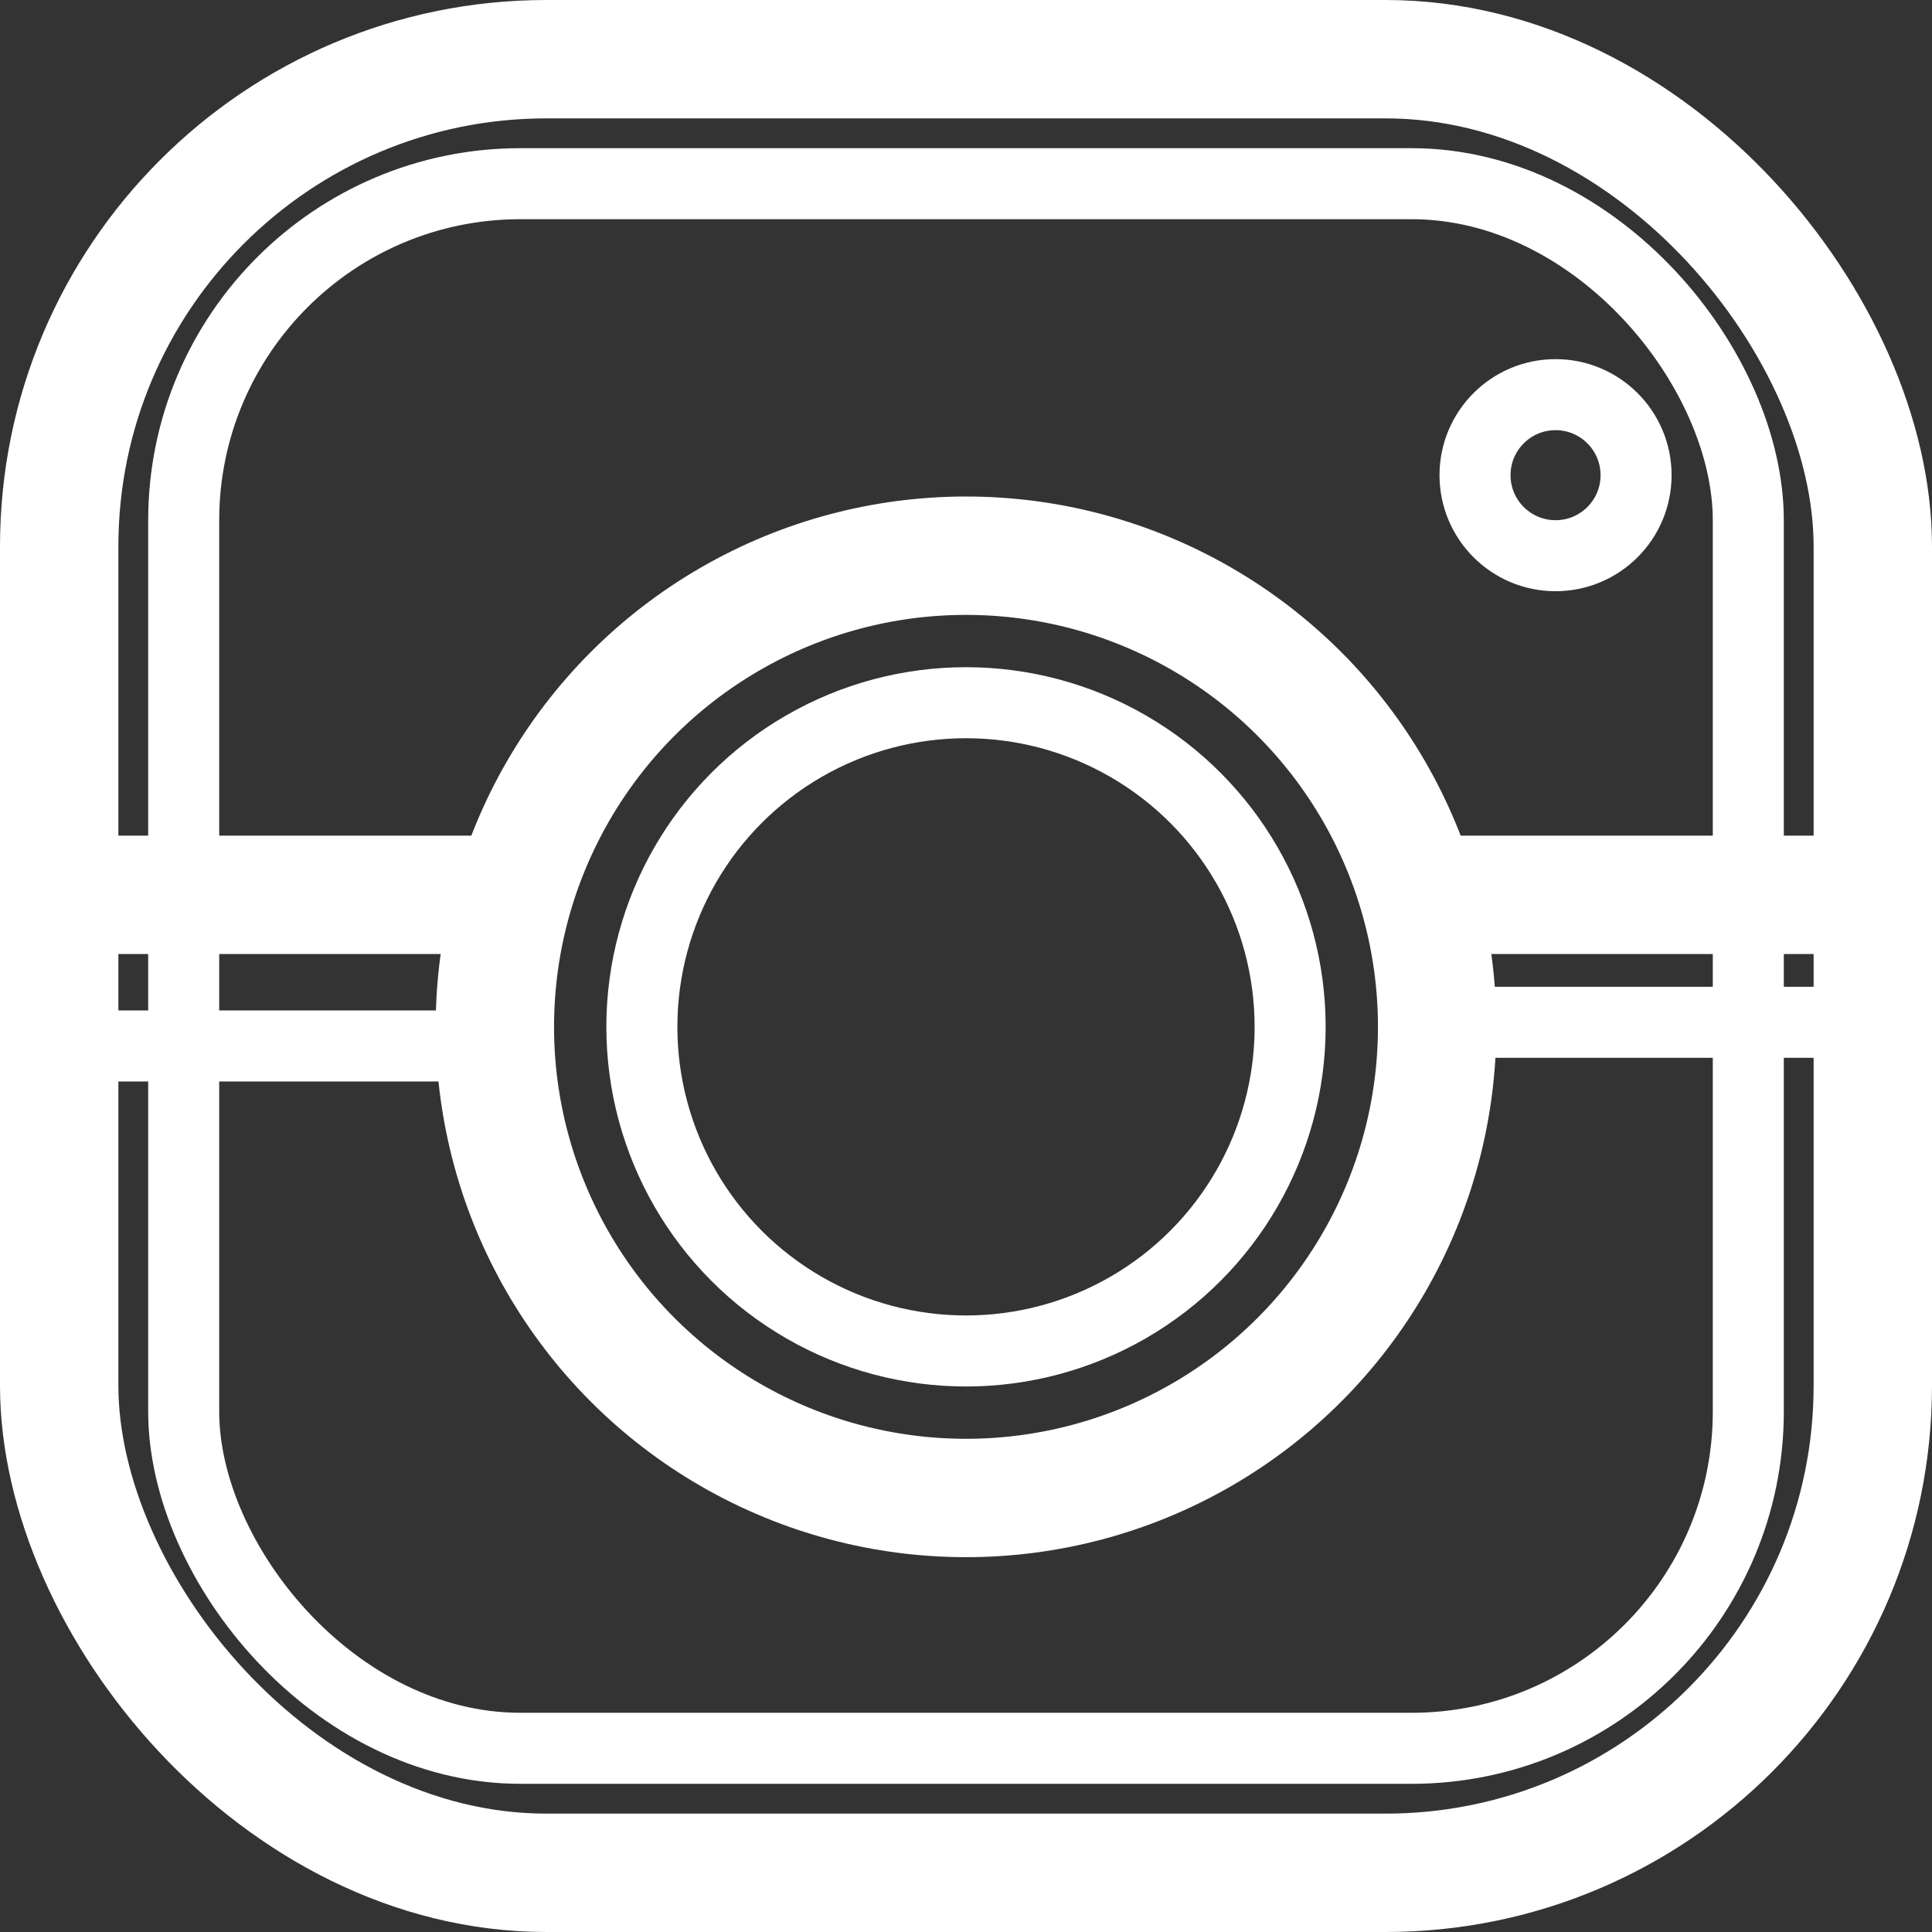 <?xml version="1.0" encoding="UTF-8"?><svg id="b" xmlns="http://www.w3.org/2000/svg" viewBox="0 0 408.018 408.018"><rect x="0" y="0" width="408.018" height="408.018" fill="#333333" stroke="none"/><defs><style>.f{stroke-width:15px;}.f,.g{fill:none;stroke:#fff;stroke-miterlimit:10;}.g{stroke-width:25px;}</style></defs><rect class="g" x="12.5" y="12.5" width="383.018" height="383.018" rx="102.904" ry="102.904"/><rect class="f" x="38.794" y="38.794" width="330.43" height="330.43" rx="71.105" ry="71.105"/><circle class="g" cx="204.009" cy="216.859" r="99.5"/><circle class="f" cx="204.009" cy="216.859" r="68.453"/><circle class="f" cx="328.515" cy="100.353" r="17.006"/><line class="f" x1="301.442" y1="215.898" x2="393.948" y2="215.898"/><line class="f" x1="6.442" y1="220.898" x2="98.948" y2="220.898"/><line class="g" x1="6.442" y1="188.979" x2="109.456" y2="188.979"/><line class="g" x1="296.188" y1="188.979" x2="399.202" y2="188.979"/></svg>